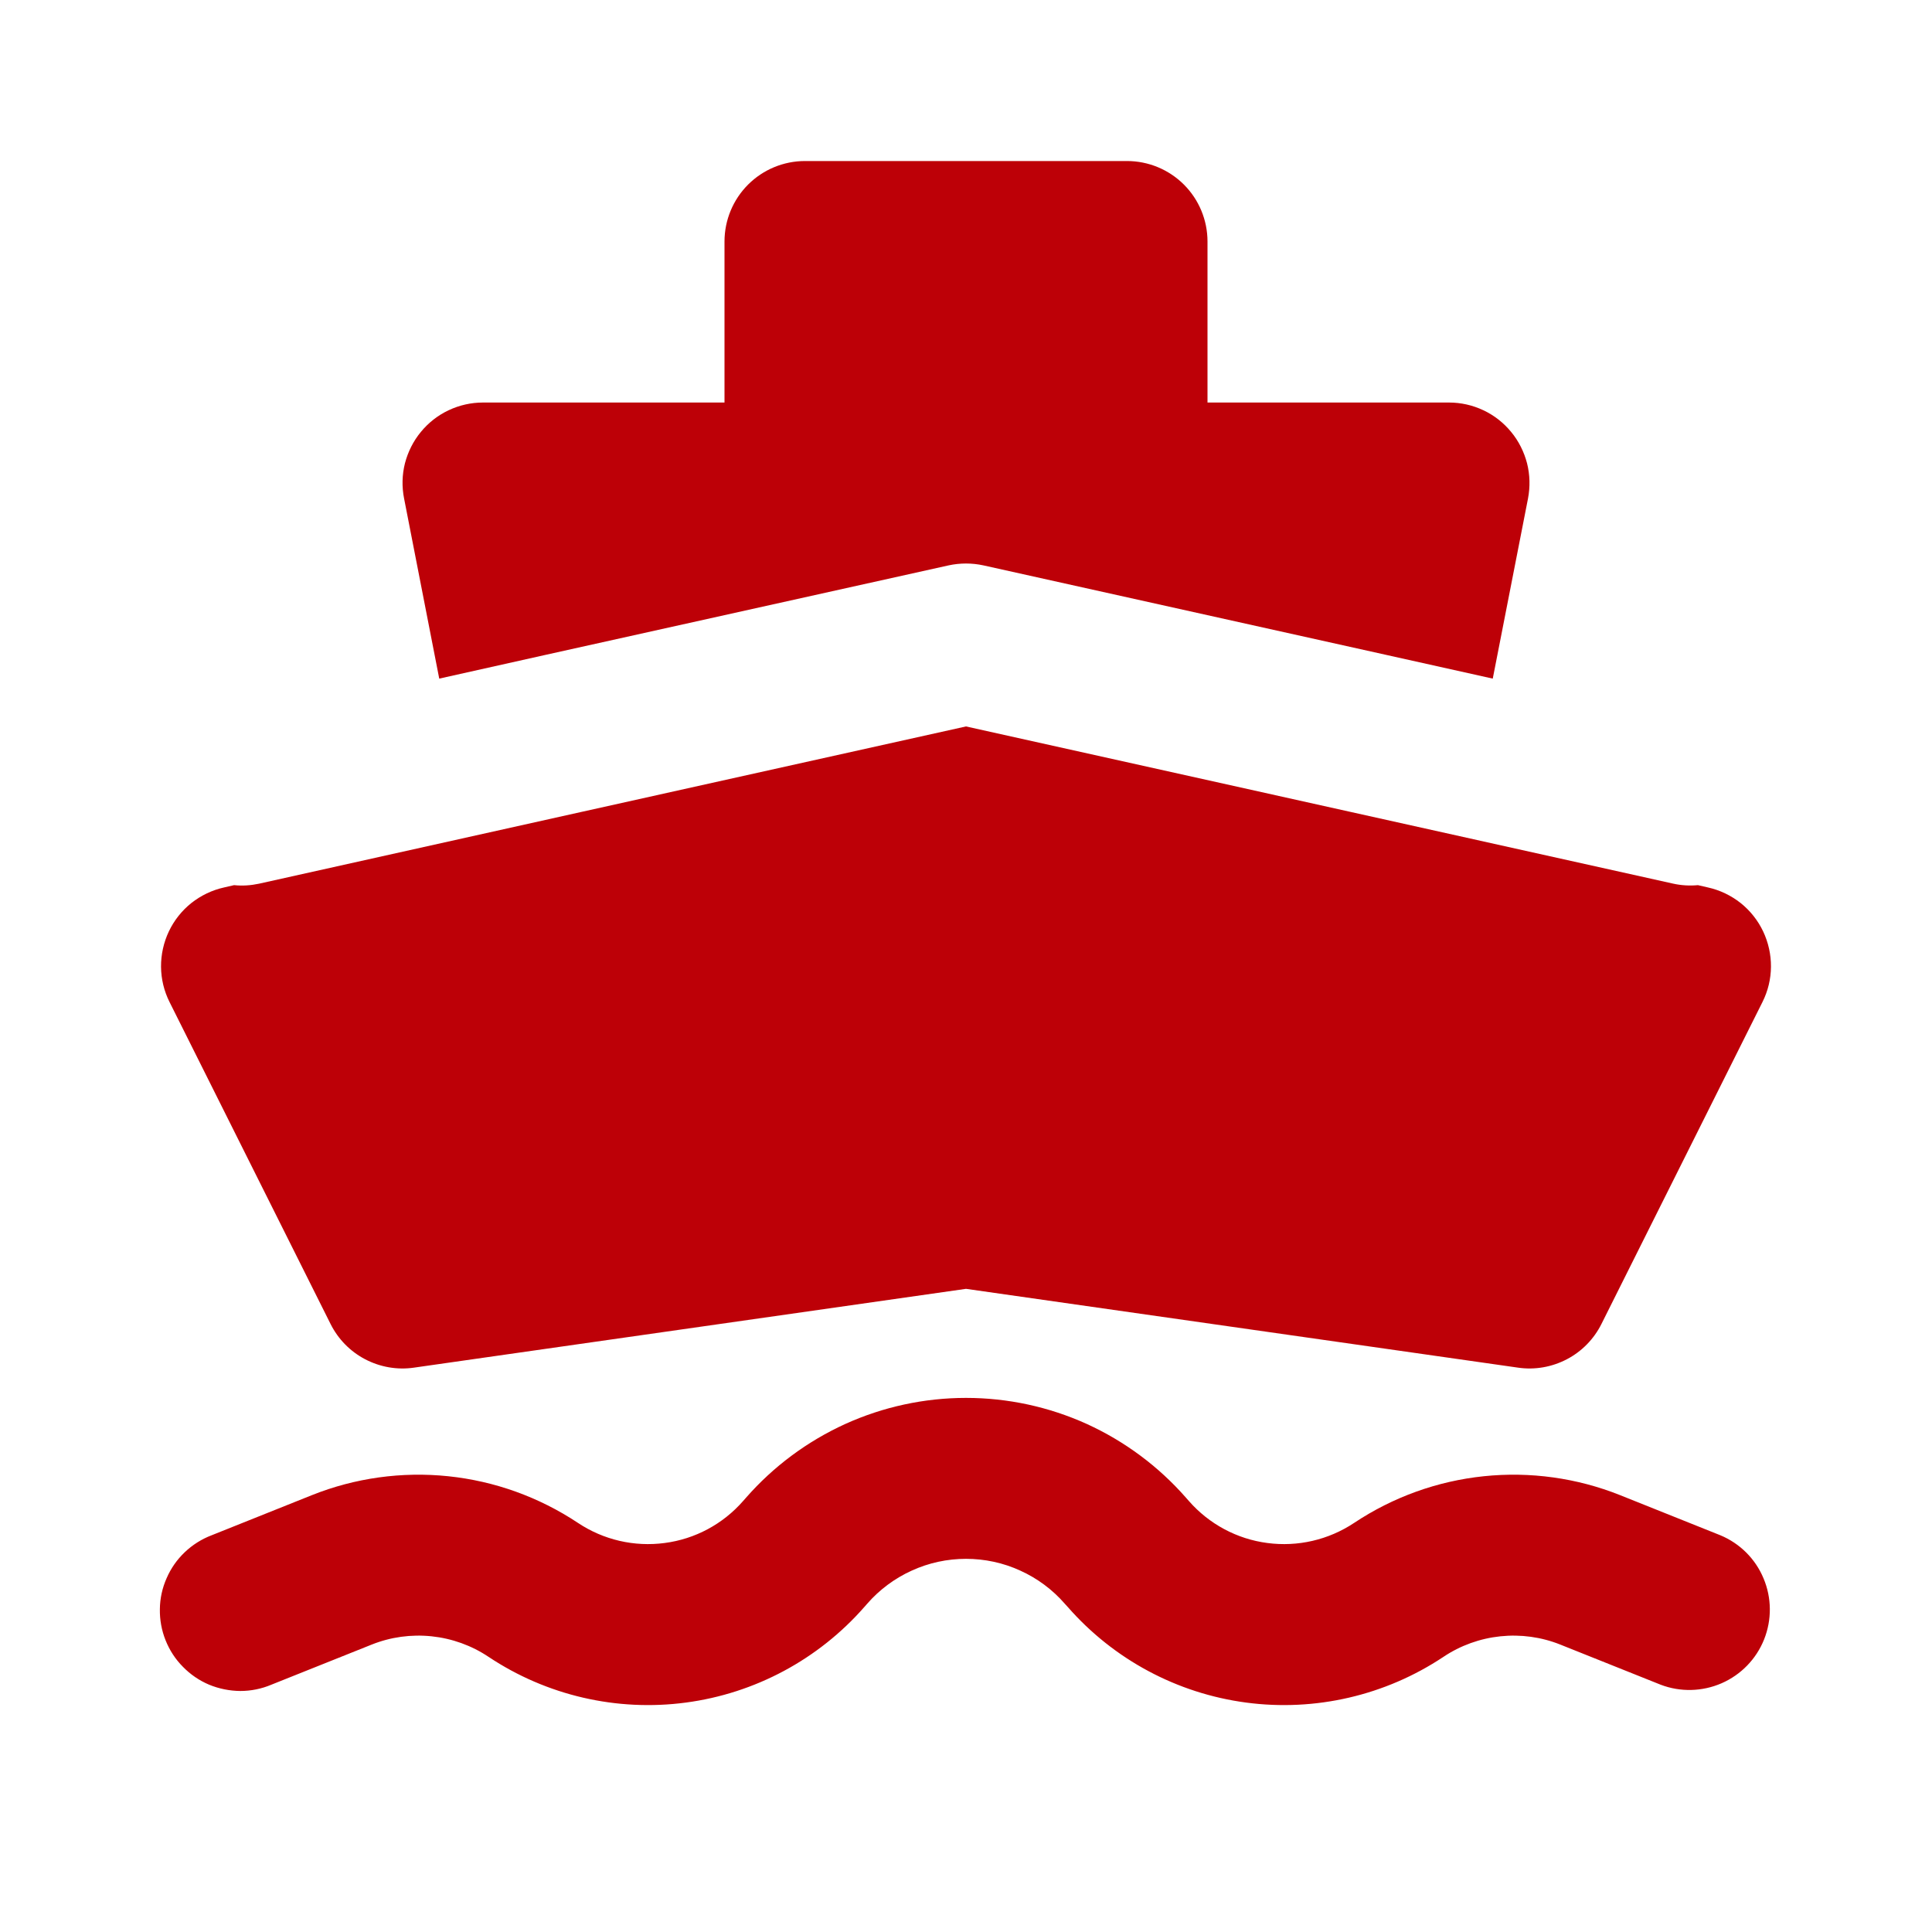 <svg width="20" height="20" viewBox="0 0 20 20" fill="none" xmlns="http://www.w3.org/2000/svg">
<g id="majesticons:ship">
<path id="Vector" fill-rule="evenodd" clip-rule="evenodd" d="M7.5 2.5C7.5 2.279 7.588 2.067 7.744 1.911C7.9 1.755 8.112 1.667 8.333 1.667H11.667C11.888 1.667 12.1 1.755 12.256 1.911C12.412 2.067 12.5 2.279 12.5 2.5V4.167H15C15.123 4.167 15.244 4.194 15.356 4.247C15.467 4.299 15.565 4.376 15.643 4.471C15.721 4.565 15.777 4.677 15.808 4.796C15.838 4.915 15.841 5.039 15.818 5.16L15.453 7.025L14.348 6.779L10.181 5.853C10.062 5.827 9.938 5.827 9.819 5.853L5.653 6.778L4.547 7.025L4.183 5.16C4.159 5.039 4.162 4.915 4.192 4.796C4.223 4.677 4.279 4.565 4.357 4.471C4.435 4.376 4.533 4.299 4.644 4.247C4.756 4.194 4.877 4.167 5 4.167H7.5V2.5ZM2.423 9.163L2.319 9.187C2.196 9.214 2.08 9.27 1.981 9.348C1.882 9.427 1.802 9.528 1.748 9.642C1.694 9.756 1.666 9.882 1.667 10.008C1.668 10.135 1.698 10.259 1.755 10.373L3.422 13.706C3.5 13.862 3.625 13.99 3.78 14.071C3.935 14.152 4.111 14.183 4.284 14.158L10 13.342L15.716 14.158C15.889 14.183 16.065 14.152 16.22 14.071C16.375 13.99 16.5 13.862 16.578 13.706L18.245 10.373C18.302 10.259 18.332 10.135 18.333 10.008C18.334 9.882 18.306 9.756 18.252 9.642C18.198 9.528 18.118 9.427 18.019 9.348C17.92 9.27 17.804 9.214 17.681 9.187L17.577 9.163C17.491 9.171 17.404 9.166 17.319 9.147L13.986 8.406L10 7.52L6.014 8.406L2.681 9.148C2.596 9.166 2.51 9.172 2.423 9.163ZM7.723 15.504C8.007 15.18 8.357 14.92 8.75 14.741C9.143 14.563 9.569 14.471 10 14.471C10.432 14.471 10.858 14.563 11.251 14.741C11.643 14.92 11.993 15.18 12.277 15.504L12.307 15.538C12.516 15.777 12.805 15.932 13.119 15.973C13.434 16.015 13.753 15.941 14.018 15.765C14.419 15.498 14.879 15.332 15.359 15.282C15.839 15.232 16.324 15.299 16.772 15.478L17.809 15.893C18.011 15.977 18.172 16.137 18.256 16.339C18.341 16.541 18.343 16.767 18.262 16.971C18.181 17.174 18.023 17.337 17.822 17.425C17.622 17.512 17.395 17.518 17.191 17.44L16.153 17.025C15.956 16.946 15.743 16.917 15.532 16.939C15.321 16.961 15.118 17.034 14.942 17.152C14.341 17.552 13.615 17.72 12.9 17.625C12.184 17.53 11.528 17.178 11.053 16.635L11.023 16.602C10.896 16.456 10.739 16.339 10.562 16.259C10.386 16.178 10.194 16.137 10 16.137C9.806 16.137 9.615 16.178 9.438 16.259C9.262 16.339 9.104 16.456 8.977 16.602L8.948 16.635C8.472 17.178 7.816 17.53 7.1 17.625C6.385 17.72 5.659 17.552 5.058 17.152C4.882 17.034 4.679 16.961 4.468 16.939C4.257 16.917 4.044 16.946 3.847 17.025L2.809 17.44C2.707 17.483 2.598 17.505 2.487 17.505C2.377 17.504 2.267 17.482 2.165 17.44C2.063 17.397 1.971 17.334 1.894 17.255C1.816 17.177 1.755 17.083 1.714 16.98C1.673 16.878 1.653 16.768 1.655 16.657C1.656 16.547 1.68 16.438 1.725 16.337C1.769 16.235 1.833 16.144 1.913 16.068C1.993 15.992 2.088 15.932 2.191 15.893L3.228 15.478C3.676 15.299 4.161 15.232 4.641 15.282C5.121 15.332 5.581 15.498 5.983 15.765C6.247 15.941 6.566 16.015 6.881 15.973C7.196 15.932 7.484 15.777 7.693 15.538L7.723 15.504Z" fill="#BD0007"/>
</g>
</svg>
